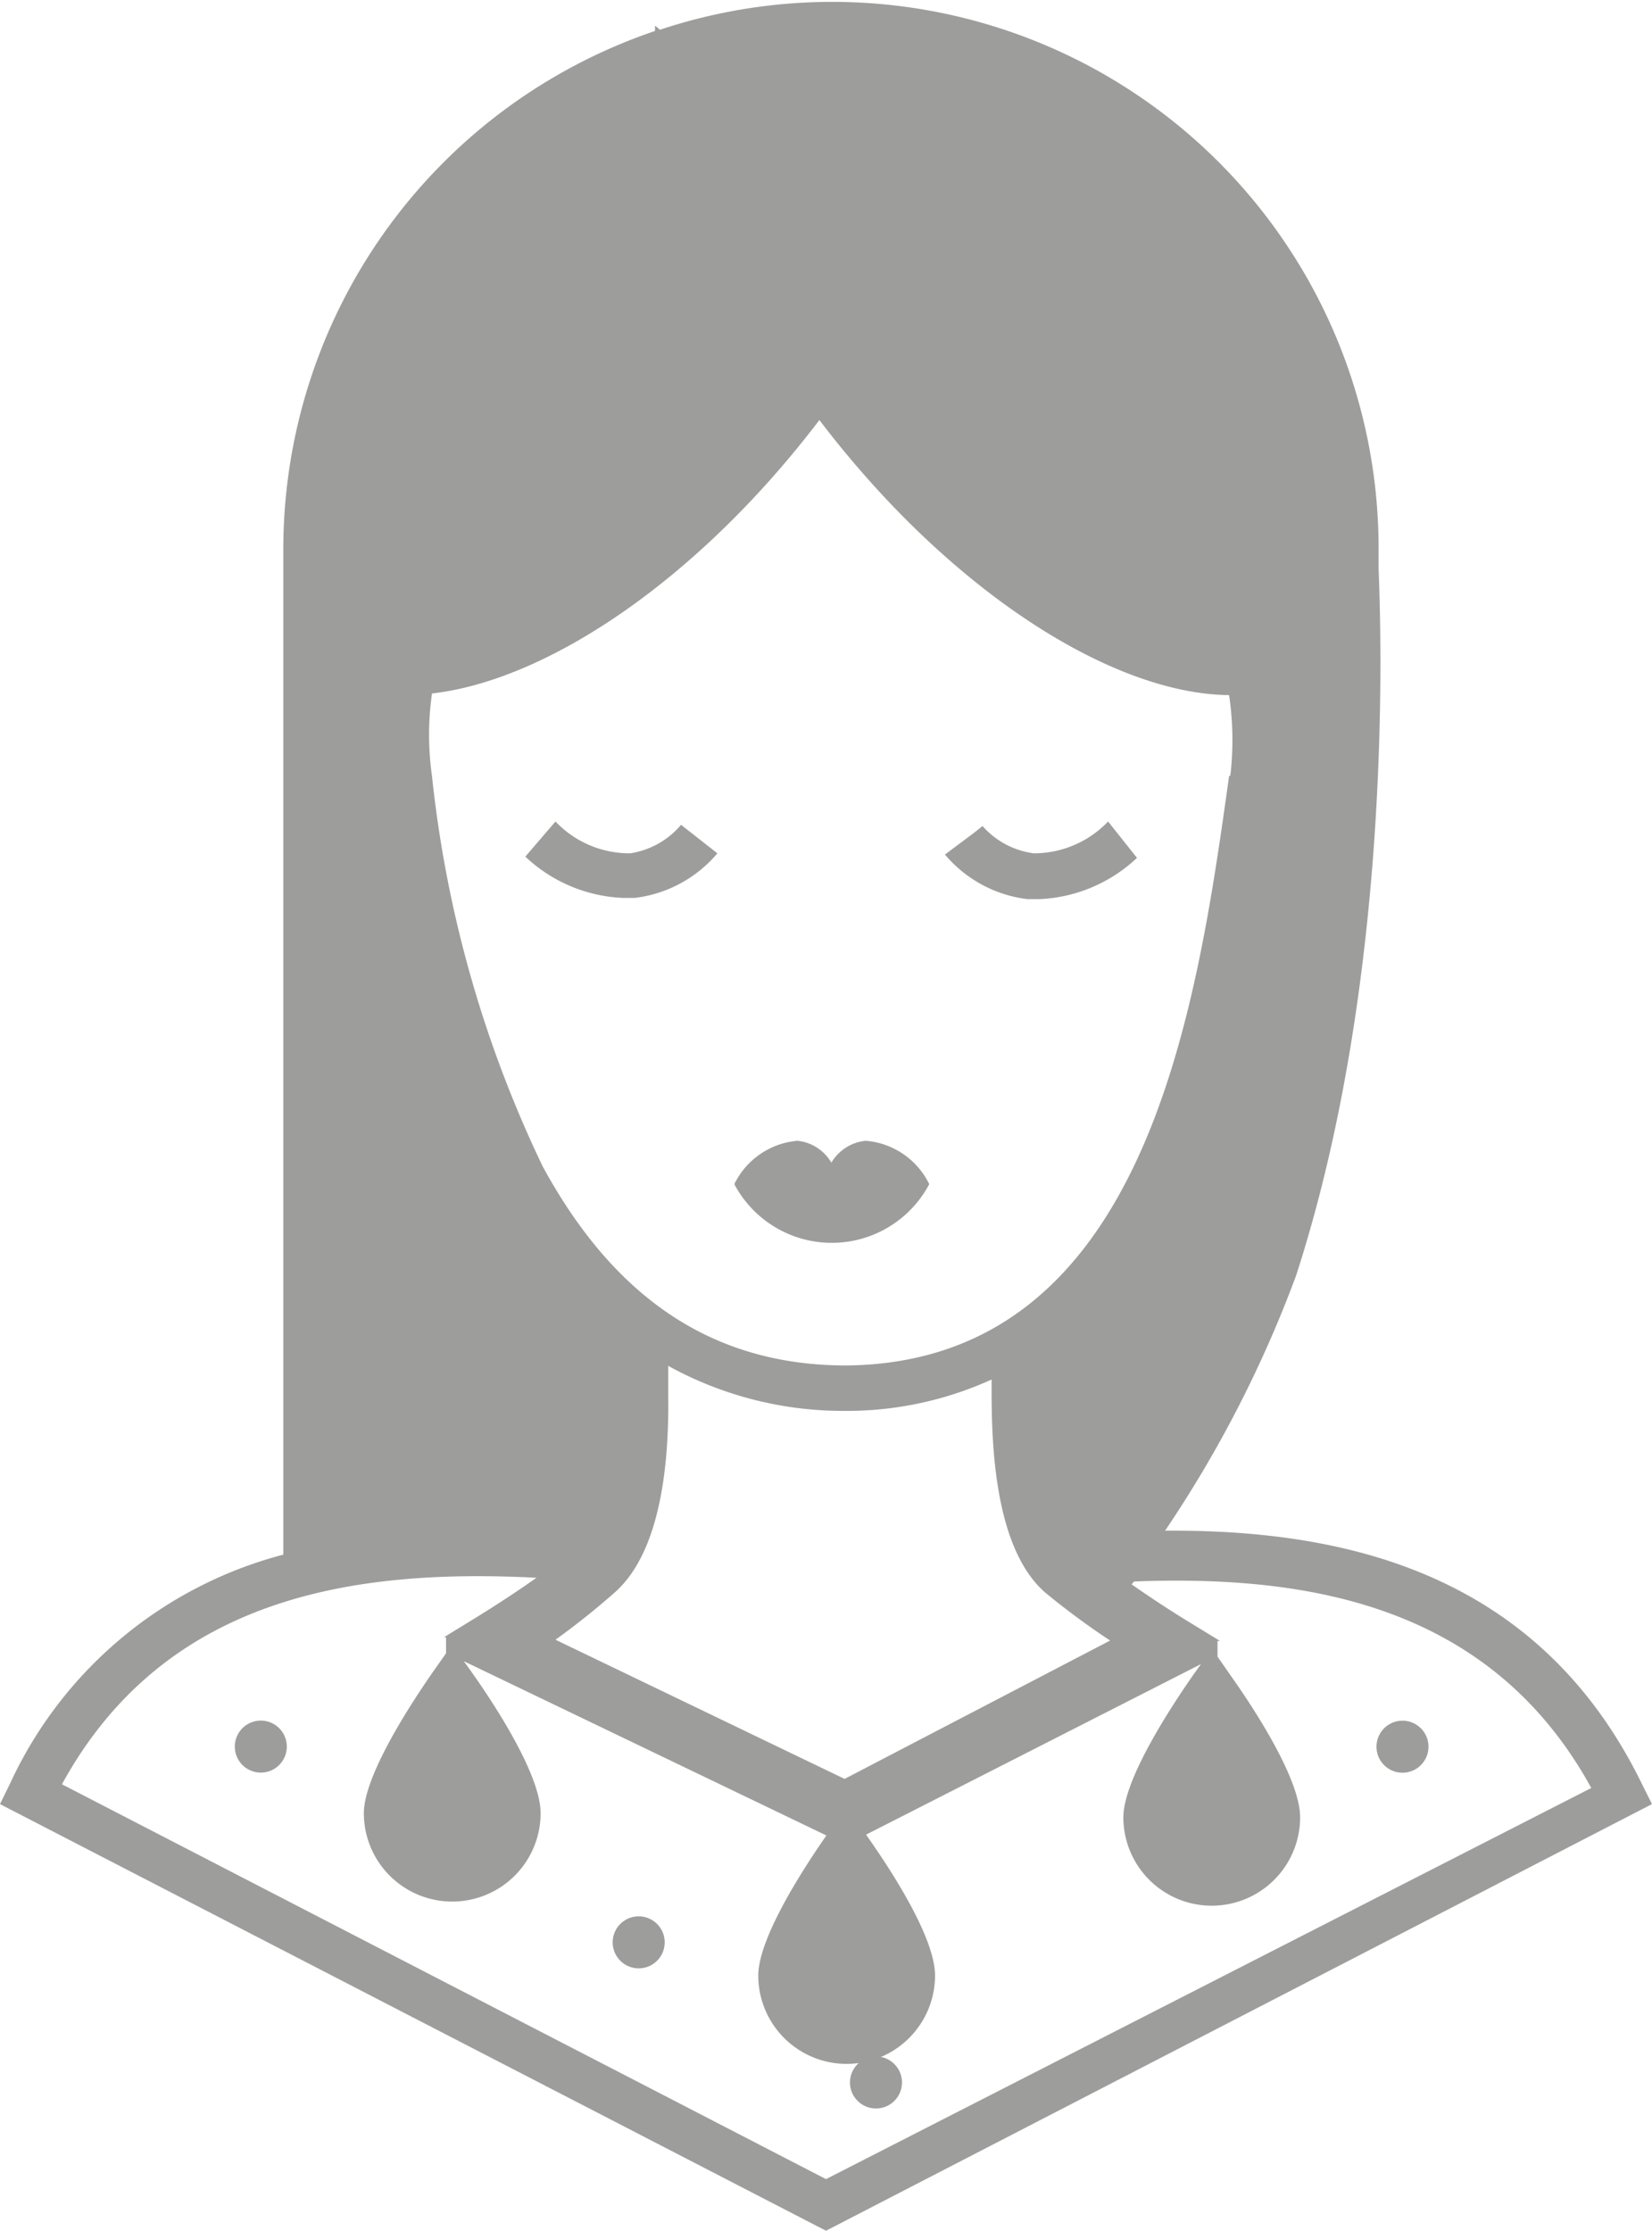 <svg id="Слой_1" data-name="Слой 1" xmlns="http://www.w3.org/2000/svg" viewBox="0 0 40 54.01"><defs><style>.cls-1{fill:#9d9d9c}</style></defs><title>mus-instrument-2</title><path class="cls-1" d="M62.88 59.31c-2.49-5.11-7.17-6.17-11.55-6.14A29 29 0 0 0 54.5 47c2.29-7.05 2.08-15.13 2-17.12v-.47a13.23 13.23 0 0 0-17.4-12.58l-.12-.1v.13a13.25 13.25 0 0 0-9 12.54v24.35a10.11 10.11 0 0 0-6.62 5.55l-.24.49 20 10.33 20-10.33zm-10-24.41c-.79 5.66-2 14.2-9.27 14.27-3.2 0-5.6-1.6-7.35-4.82a28.81 28.81 0 0 1-2.68-9.45 7.09 7.09 0 0 1 0-2c2.81-.32 6.45-2.77 9.38-6.62 3.12 4.1 7.05 6.63 9.92 6.66a7.35 7.35 0 0 1 .03 1.95zm-9.31 24.28l-7-3.37A18.12 18.12 0 0 0 38 54.67c1.14-1 1.32-3.2 1.3-4.76v-.73a8.77 8.77 0 0 0 4.22 1.09h.16a8.47 8.47 0 0 0 3.45-.76v.34c0 1.56.15 3.82 1.3 4.82A18.17 18.17 0 0 0 50 55.83zm-.45 9.69l-18.5-9.56c2.52-4.6 7.16-5.22 11.49-5-.72.51-1.35.89-1.36.9l-.88.54h.05v.39h-.05.05l-.31.44c-.39.56-1.68 2.46-1.68 3.43a2.14 2.14 0 1 0 4.28 0c0-1-1.29-2.88-1.68-3.43l-.18-.25 8.78 4.22c-.42.6-1.65 2.43-1.65 3.39a2.14 2.14 0 1 0 4.28 0c0-1-1.26-2.83-1.67-3.41l8.11-4.13-.2.28c-.39.56-1.68 2.46-1.68 3.43a2.14 2.14 0 1 0 4.28 0c0-1-1.29-2.88-1.68-3.43l-.32-.46v-.38h.06l-.85-.52s-.59-.36-1.29-.85l.06-.07c4.21-.16 8.63.56 11.07 5z" transform="translate(-23.12 -16.11)"/><path class="cls-1" d="M48.15 36.77a2 2 0 0 1-1.24-.66l-.44.35.44-.34-.91.68a3.1 3.1 0 0 0 2 1.08h.28a3.67 3.67 0 0 0 2.37-1l-.7-.88a2.48 2.48 0 0 1-1.8.77zm-9.77 0a2.47 2.47 0 0 1-1.81-.77l-.73.85a3.66 3.66 0 0 0 2.37 1h.28a3.1 3.1 0 0 0 2-1.08l-.88-.69a2 2 0 0 1-1.23.69zm5.7 6.96a1.09 1.09 0 0 0-.83.53 1.08 1.08 0 0 0-.82-.53 1.88 1.88 0 0 0-1.53 1.05 2.67 2.67 0 0 0 4.72 0 1.88 1.88 0 0 0-1.54-1.05z" transform="translate(-23.12 -16.11)"/><circle class="cls-1" cx="29.43" cy="58.4" r=".63" transform="rotate(-3.84 -222.442 395.109)"/><circle class="cls-1" cx="57.08" cy="58.4" r=".63" transform="rotate(-3.93 -189.25 387.305)"/><circle class="cls-1" cx="48.45" cy="63.14" r=".63" transform="translate(-27.24 -12.72)"/><circle class="cls-1" cx="38.58" cy="63.14" r=".63" transform="rotate(-3.89 -210.212 395.42)"/></svg>
